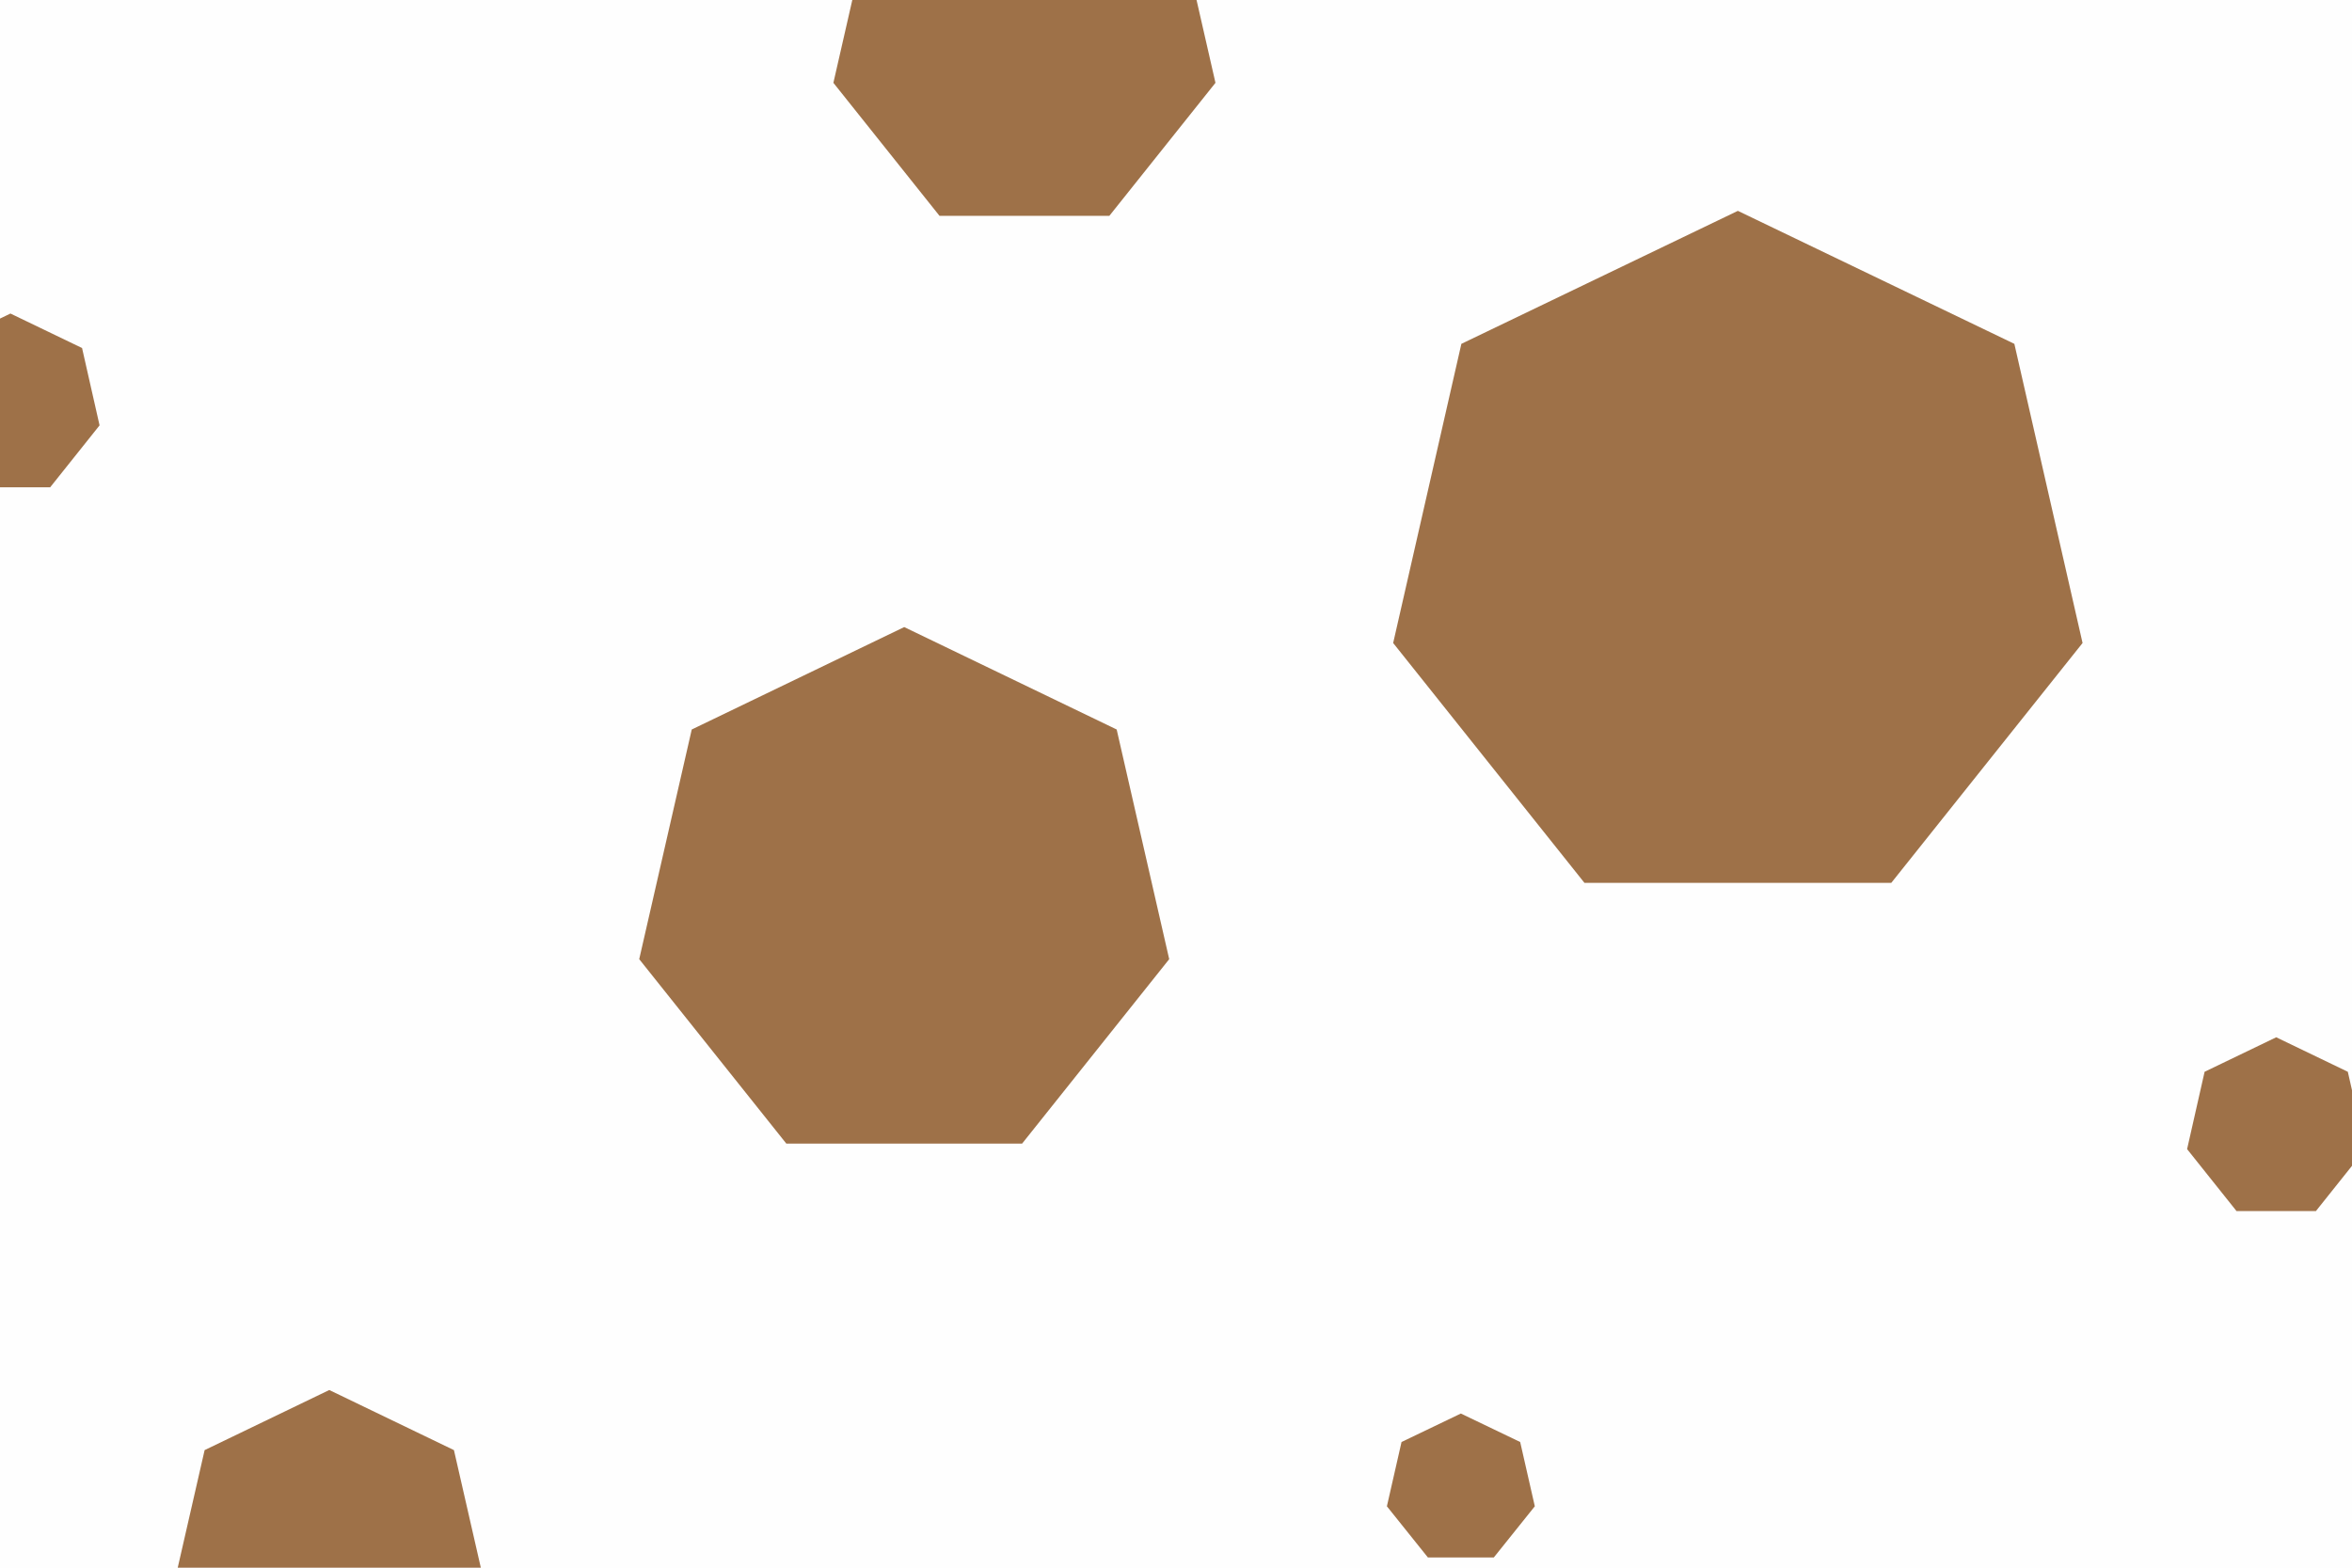 <svg id="visual" viewBox="0 0 900 600" width="900" height="600" xmlns="http://www.w3.org/2000/svg" xmlns:xlink="http://www.w3.org/1999/xlink" version="1.1"><rect width="900" height="600" fill="#fefefe"></rect><g><g transform="translate(665 216)"><path d="M0 -135.3L105.8 -84.4L131.9 30.1L58.7 121.9L-58.7 121.9L-131.9 30.1L-105.8 -84.4Z" fill="#9e7148"></path></g><g transform="translate(559 570)"><path d="M0 -29L22.7 -18.1L28.3 6.5L12.6 26.1L-12.6 26.1L-28.3 6.5L-22.7 -18.1Z" fill="#9e7148"></path></g><g transform="translate(4 155)"><path d="M0 -35L27.4 -21.8L34.1 7.8L15.2 31.5L-15.2 31.5L-34.1 7.8L-27.4 -21.8Z" fill="#9e7148"></path></g><g transform="translate(346 344)"><path d="M0 -104L81.3 -64.8L101.4 23.1L45.1 93.7L-45.1 93.7L-101.4 23.1L-81.3 -64.8Z" fill="#9e7148"></path></g><g transform="translate(126 593)"><path d="M0 -61L47.7 -38L59.5 13.6L26.5 55L-26.5 55L-59.5 13.6L-47.7 -38Z" fill="#9e7148"></path></g><g transform="translate(392 15)"><path d="M0 -75L58.6 -46.8L73.1 16.7L32.5 67.6L-32.5 67.6L-73.1 16.7L-58.6 -46.8Z" fill="#9e7148"></path></g><g transform="translate(871 432)"><path d="M0 -35L27.4 -21.8L34.1 7.8L15.2 31.5L-15.2 31.5L-34.1 7.8L-27.4 -21.8Z" fill="#9e7148"></path></g></g></svg>